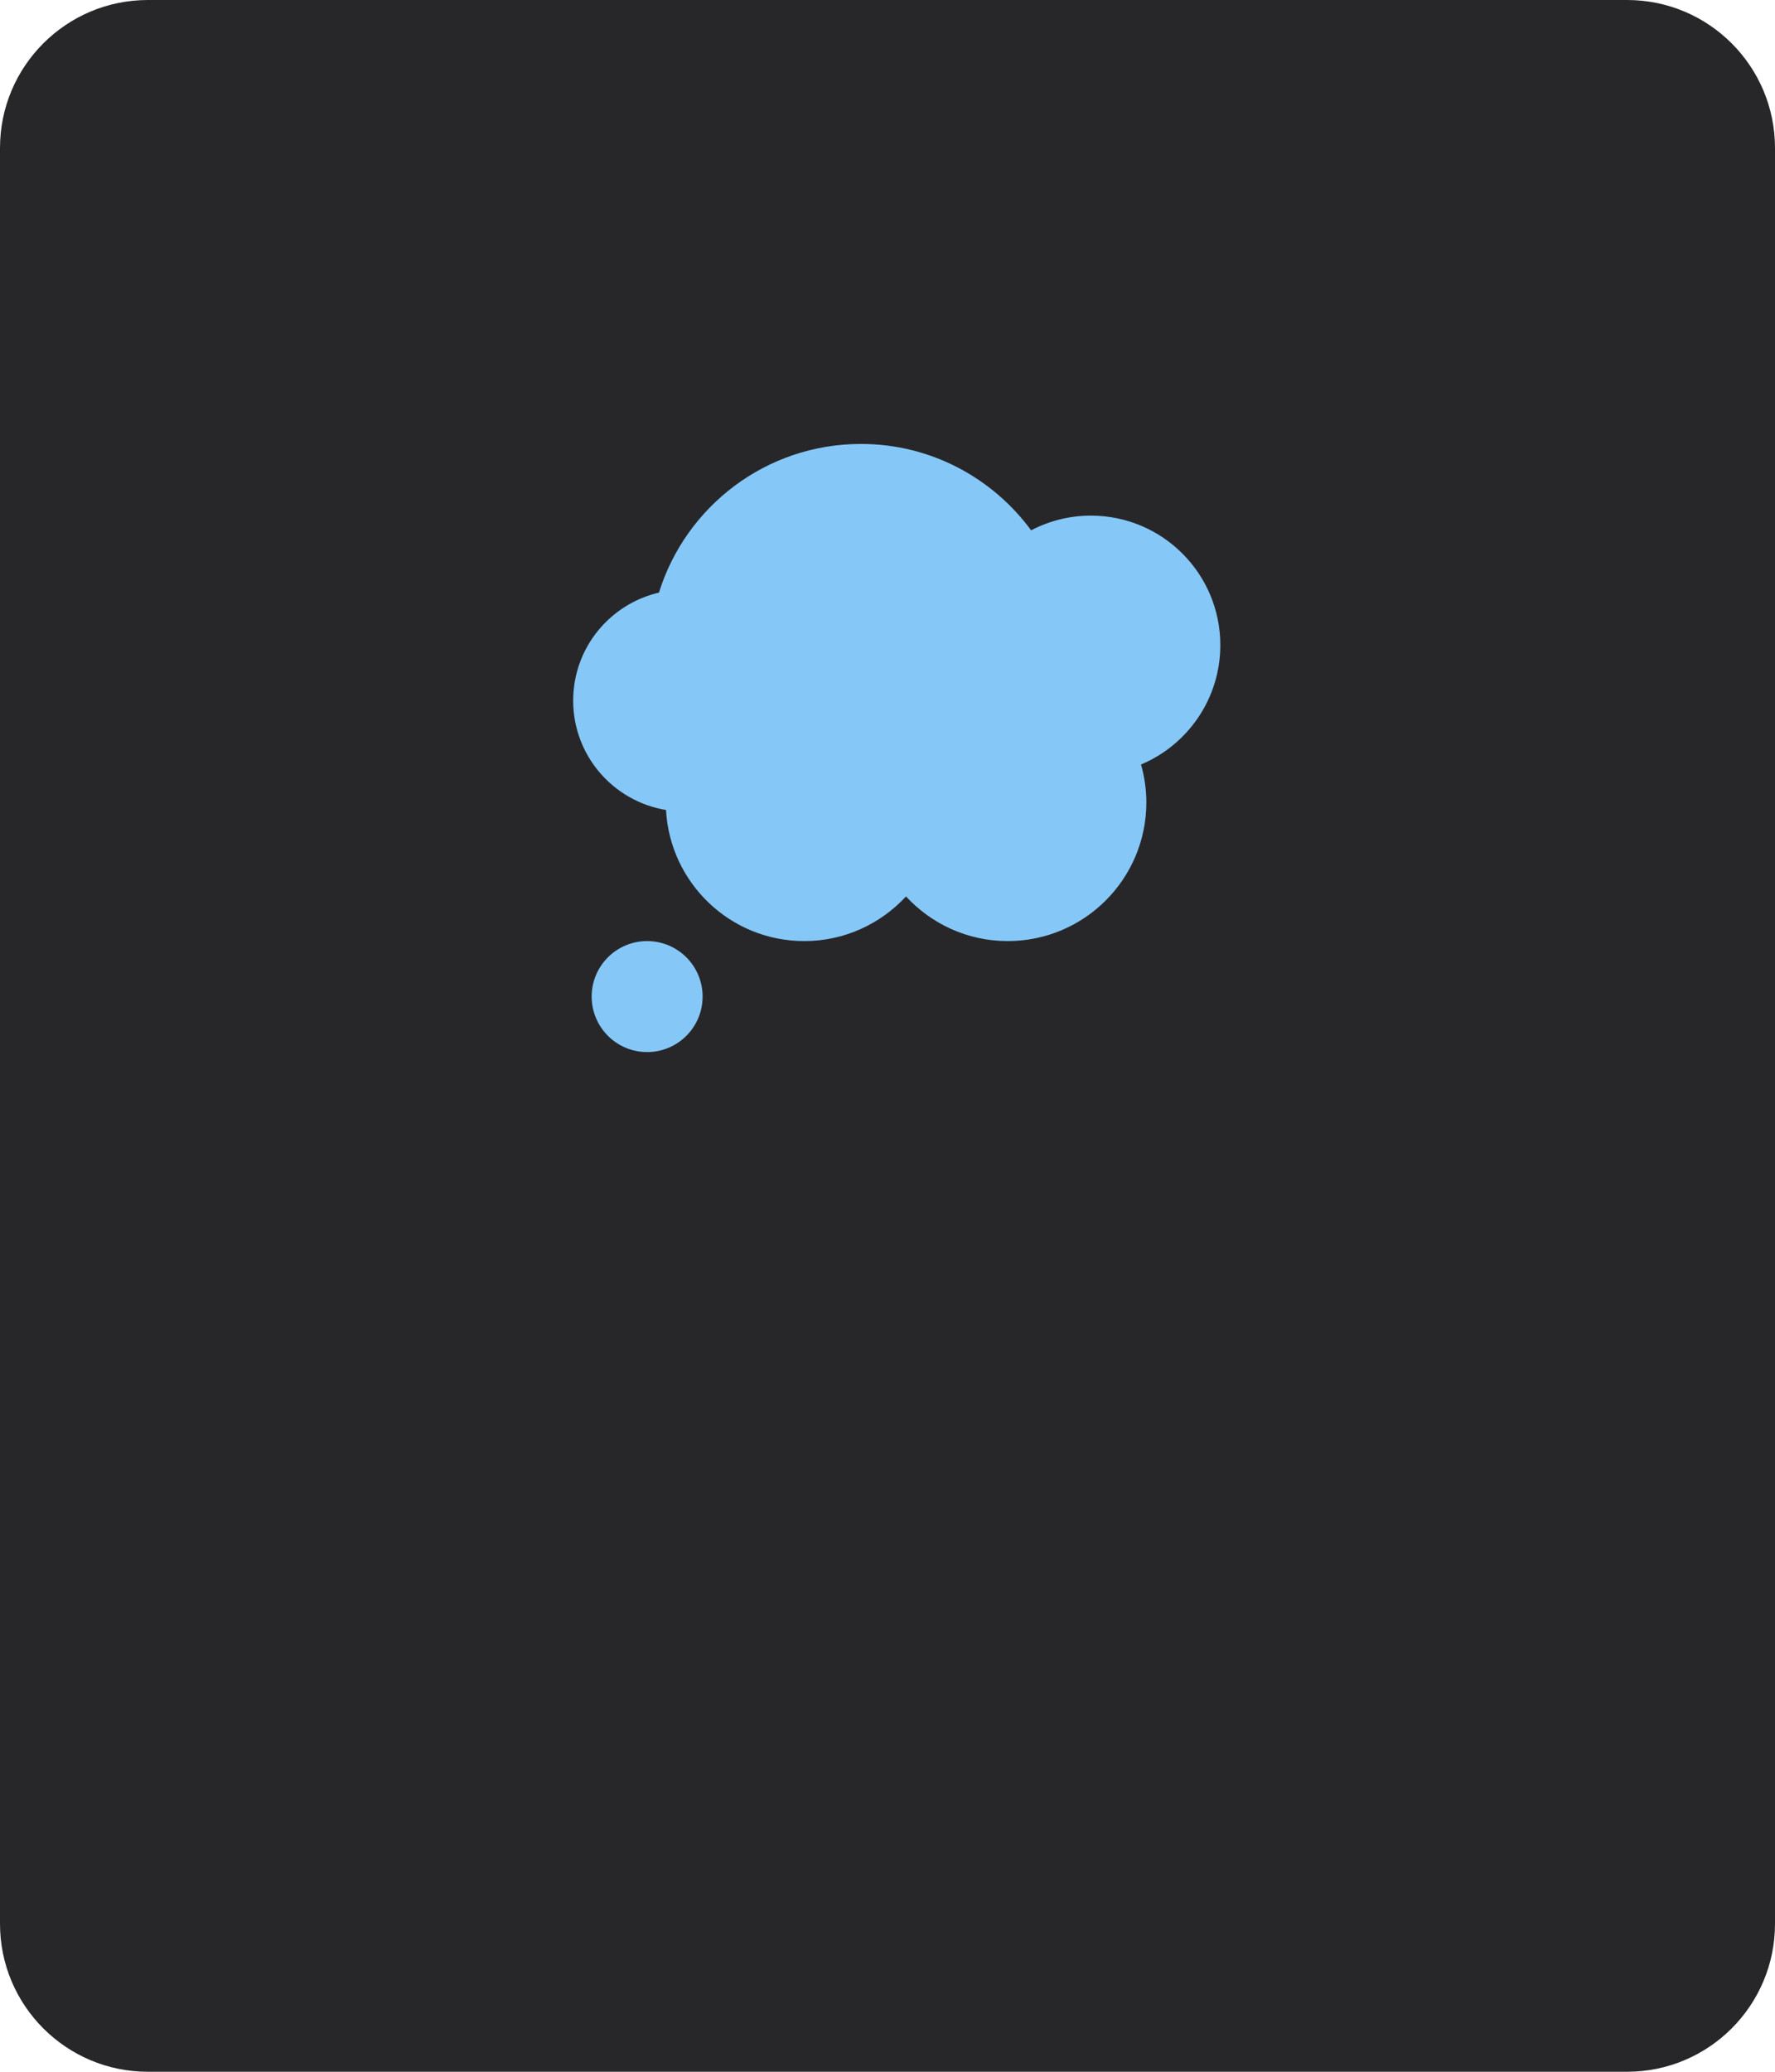 <svg width="96" height="112" viewBox="0 0 96 112" fill="none" xmlns="http://www.w3.org/2000/svg">
<path d="M0 8C0 3.582 3.582 0 8 0H88C92.418 0 96 3.582 96 8V104C96 108.418 92.418 112 88 112H8C3.582 112 0 108.418 0 104V8Z" fill="#27272A"/>
<path d="M66 34.875C66 31.009 62.866 27.875 59 27.875C57.833 27.875 56.735 28.165 55.768 28.669C53.686 25.842 50.343 24 46.563 24C41.431 24 37.088 27.38 35.64 32.036C32.982 32.653 31 35.03 31 37.875C31 40.854 33.174 43.32 36.021 43.788C36.237 47.737 39.498 50.875 43.5 50.875C45.676 50.875 47.63 49.942 49 48.462C50.37 49.942 52.323 50.875 54.5 50.875C58.643 50.875 62 47.518 62 43.375C62 42.665 61.895 41.981 61.711 41.33C64.23 40.271 66 37.78 66 34.875Z" fill="#85C8F8"/>
<path d="M35 56.875C36.657 56.875 38 55.532 38 53.875C38 52.218 36.657 50.875 35 50.875C33.343 50.875 32 52.218 32 53.875C32 55.532 33.343 56.875 35 56.875Z" fill="#85C8F8"/>
<!-- <path d="M39.048 79.9091C39.048 80.9962 38.8492 81.9309 38.4514 82.7131C38.0537 83.492 37.5085 84.0919 36.8158 84.5128C36.1264 84.9304 35.3425 85.1392 34.4642 85.1392C33.5826 85.1392 32.7954 84.9304 32.1027 84.5128C31.4133 84.0919 30.8698 83.4903 30.472 82.7081C30.0743 81.9259 29.8754 80.9929 29.8754 79.9091C29.8754 78.822 30.0743 77.889 30.472 77.1101C30.8698 76.3279 31.4133 75.728 32.1027 75.3104C32.7954 74.8894 33.5826 74.679 34.4642 74.679C35.3425 74.679 36.1264 74.8894 36.8158 75.3104C37.5085 75.728 38.0537 76.3279 38.4514 77.1101C38.8492 77.889 39.048 78.822 39.048 79.9091ZM37.5267 79.9091C37.5267 79.0805 37.3925 78.3828 37.124 77.8161C36.8589 77.246 36.4943 76.8151 36.0303 76.5234C35.5696 76.2285 35.0476 76.081 34.4642 76.081C33.8776 76.081 33.3539 76.2285 32.8932 76.5234C32.4325 76.8151 32.0679 77.246 31.7994 77.8161C31.5343 78.3828 31.4017 79.0805 31.4017 79.9091C31.4017 80.7377 31.5343 81.437 31.7994 82.0071C32.0679 82.5739 32.4325 83.0047 32.8932 83.2997C33.3539 83.5914 33.8776 83.7372 34.4642 83.7372C35.0476 83.7372 35.5696 83.5914 36.0303 83.2997C36.4943 83.0047 36.8589 82.5739 37.124 82.0071C37.3925 81.437 37.5267 80.7377 37.5267 79.9091ZM45.6814 81.8331V77.3636H47.1729V85H45.7112V83.6776H45.6317C45.456 84.0852 45.1743 84.425 44.7865 84.6967C44.402 84.9652 43.9231 85.0994 43.3497 85.0994C42.8592 85.0994 42.425 84.9917 42.0471 84.7763C41.6726 84.5575 41.3776 84.2344 41.1622 83.8068C40.9501 83.3793 40.844 82.8506 40.844 82.2209V77.3636H42.3305V82.0419C42.3305 82.5623 42.4747 82.9766 42.7631 83.2848C43.0514 83.593 43.4259 83.7472 43.8866 83.7472C44.165 83.7472 44.4418 83.6776 44.7169 83.5384C44.9953 83.3991 45.2256 83.1887 45.4079 82.907C45.5935 82.6252 45.6847 82.2673 45.6814 81.8331ZM52.7348 77.3636V78.5568H48.5637V77.3636H52.7348ZM49.6823 75.5341H51.1688V82.7578C51.1688 83.0462 51.2119 83.2633 51.298 83.4091C51.3842 83.5516 51.4952 83.6494 51.6311 83.7024C51.7703 83.7521 51.9211 83.777 52.0835 83.777C52.2029 83.777 52.3073 83.7687 52.3968 83.7521C52.4862 83.7356 52.5558 83.7223 52.6056 83.7124L52.874 84.9403C52.7878 84.9735 52.6652 85.0066 52.5061 85.0398C52.347 85.0762 52.1482 85.0961 51.9095 85.0994C51.5184 85.1061 51.1539 85.0365 50.8158 84.8906C50.4777 84.7448 50.2043 84.5194 49.9955 84.2145C49.7867 83.9096 49.6823 83.5268 49.6823 83.0661V75.5341ZM54.3792 85V77.3636H55.816V78.5767H55.8955C56.0347 78.1657 56.28 77.8426 56.6313 77.6072C56.9859 77.3686 57.387 77.2493 57.8344 77.2493C57.9272 77.2493 58.0366 77.2526 58.1626 77.2592C58.2918 77.2659 58.3929 77.2741 58.4658 77.2841V78.706C58.4062 78.6894 58.3001 78.6712 58.1476 78.6513C57.9952 78.6281 57.8427 78.6165 57.6903 78.6165C57.3389 78.6165 57.0257 78.6911 56.7506 78.8402C56.4788 78.986 56.2634 79.1899 56.1043 79.4517C55.9452 79.7102 55.8657 80.0052 55.8657 80.3366V85H54.3792ZM62.6954 85.1541C61.9795 85.1541 61.3547 84.9901 60.8211 84.6619C60.2875 84.3338 59.8732 83.8748 59.5782 83.2848C59.2832 82.6948 59.1357 82.0054 59.1357 81.2166C59.1357 80.4245 59.2832 79.7318 59.5782 79.1385C59.8732 78.5452 60.2875 78.0845 60.8211 77.7564C61.3547 77.4283 61.9795 77.2642 62.6954 77.2642C63.4113 77.2642 64.0361 77.4283 64.5697 77.7564C65.1033 78.0845 65.5176 78.5452 65.8126 79.1385C66.1076 79.7318 66.2551 80.4245 66.2551 81.2166C66.2551 82.0054 66.1076 82.6948 65.8126 83.2848C65.5176 83.8748 65.1033 84.3338 64.5697 84.6619C64.0361 84.9901 63.4113 85.1541 62.6954 85.1541ZM62.7004 83.9062C63.1644 83.9062 63.5489 83.7836 63.8538 83.5384C64.1587 83.2931 64.3841 82.9666 64.5299 82.5589C64.6791 82.1513 64.7536 81.7022 64.7536 81.2116C64.7536 80.7244 64.6791 80.277 64.5299 79.8693C64.3841 79.4583 64.1587 79.1286 63.8538 78.88C63.5489 78.6314 63.1644 78.5071 62.7004 78.5071C62.233 78.5071 61.8453 78.6314 61.537 78.88C61.2321 79.1286 61.0051 79.4583 60.8559 79.8693C60.7101 80.277 60.6372 80.7244 60.6372 81.2116C60.6372 81.7022 60.7101 82.1513 60.8559 82.5589C61.0051 82.9666 61.2321 83.2931 61.537 83.5384C61.8453 83.7836 62.233 83.9062 62.7004 83.9062Z" fill="#F4F4F5"/> -->
</svg>
